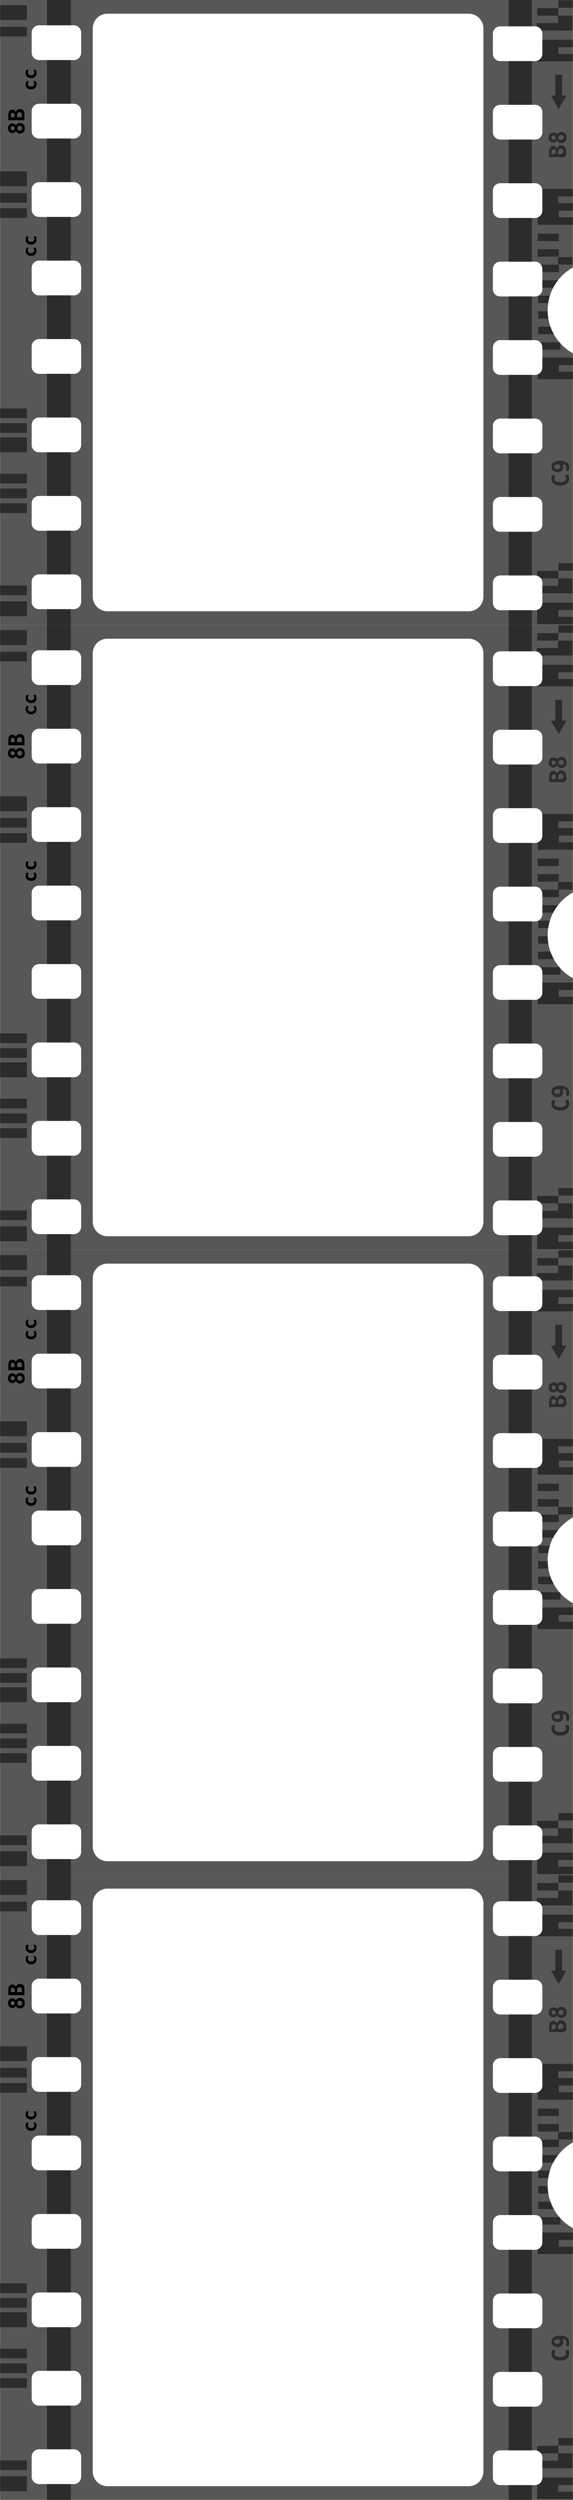 <?xml version="1.0" encoding="UTF-8"?>
<!DOCTYPE svg PUBLIC "-//W3C//DTD SVG 1.1//EN" "http://www.w3.org/Graphics/SVG/1.1/DTD/svg11.dtd">
<!-- Creator: CorelDRAW -->
<svg xmlns="http://www.w3.org/2000/svg" xml:space="preserve" width="688px" height="2999px" style="shape-rendering:geometricPrecision; text-rendering:geometricPrecision; image-rendering:optimizeQuality; fill-rule:evenodd; clip-rule:evenodd"
viewBox="0 0 688 2999.89"
 xmlns:xlink="http://www.w3.org/1999/xlink">
 <defs>
  <style type="text/css">
   <![CDATA[
    .fil2 {fill:black}
    .fil1 {fill:#2C2C2C}
    .fil0 {fill:#575757}
   ]]>
  </style>
 </defs>
 <g id="Livello_x0020_1">
  <g id="_387861848">
   <g>
    <path id="_387288640" class="fil0" d="M687.999 0l-687.994 0 0 749.972 687.994 0 0 -326.057c-18.093,-10.033 -30.353,-29.316 -30.353,-51.457 0,-22.141 12.26,-41.426 30.353,-51.459l0 -320.999zm-36.676 40.471l0 24.029c0,4.905 -3.949,8.853 -8.853,8.853l-41.736 0c-4.905,0 -8.852,-3.949 -8.852,-8.853l0 -24.029c0,-4.905 3.948,-8.853 8.852,-8.853l41.736 0c4.905,0 8.853,3.949 8.853,8.853zm0 94.142l0 24.03c0,4.905 -3.949,8.852 -8.853,8.852l-41.736 0c-4.905,0 -8.852,-3.948 -8.852,-8.852l0 -24.03c0,-4.903 3.948,-8.852 8.852,-8.852l41.736 0c4.905,0 8.853,3.949 8.853,8.852zm0 94.103l0 24.029c0,4.905 -3.949,8.853 -8.853,8.853l-41.736 0c-4.905,0 -8.852,-3.949 -8.852,-8.853l0 -24.029c0,-4.905 3.948,-8.853 8.852,-8.853l41.736 0c4.905,0 8.853,3.949 8.853,8.853zm0 94.142l0 24.03c0,4.905 -3.949,8.852 -8.853,8.852l-41.736 0c-4.905,0 -8.852,-3.948 -8.852,-8.852l0 -24.03c0,-4.905 3.948,-8.852 8.852,-8.852l41.736 0c4.905,0 8.853,3.948 8.853,8.852zm0 94.142l0 24.029c0,4.905 -3.949,8.853 -8.853,8.853l-41.736 0c-4.905,0 -8.852,-3.949 -8.852,-8.853l0 -24.029c0,-4.905 3.948,-8.853 8.852,-8.853l41.736 0c4.905,0 8.853,3.949 8.853,8.853zm0 94.141l0 24.029c0,4.905 -3.949,8.853 -8.853,8.853l-41.736 0c-4.905,0 -8.852,-3.949 -8.852,-8.853l0 -24.029c0,-4.905 3.948,-8.853 8.852,-8.853l41.736 0c4.905,0 8.853,3.949 8.853,8.853zm0 94.102l0 24.03c0,4.903 -3.949,8.852 -8.853,8.852l-41.736 0c-4.905,0 -8.852,-3.949 -8.852,-8.852l0 -24.03c0,-4.905 3.948,-8.852 8.852,-8.852l41.736 0c4.905,0 8.853,3.948 8.853,8.852zm0 94.143l0 24.029c0,4.905 -3.949,8.853 -8.853,8.853l-41.736 0c-4.905,0 -8.852,-3.949 -8.852,-8.853l0 -24.029c0,-4.905 3.948,-8.853 8.852,-8.853l41.736 0c4.905,0 8.853,3.949 8.853,8.853zm-70.824 -665.235l0 681.68c0,9.808 -7.897,17.705 -17.707,17.705l-433.798 0c-9.809,0 -17.705,-7.896 -17.705,-17.705l0 -681.68c0,-9.809 7.896,-17.705 17.705,-17.705l433.798 0c9.809,0 17.707,7.896 17.707,17.705zm-483.118 5.059l0 24.029c0,4.905 -3.948,8.853 -8.852,8.853l-41.736 0c-4.905,0 -8.853,-3.949 -8.853,-8.853l0 -24.029c0,-4.905 3.949,-8.853 8.853,-8.853l41.736 0c4.905,0 8.852,3.949 8.852,8.853zm0 94.142l0 24.03c0,4.905 -3.948,8.852 -8.852,8.852l-41.736 0c-4.905,0 -8.853,-3.948 -8.853,-8.852l0 -24.03c0,-4.905 3.949,-8.852 8.853,-8.852l41.736 0c4.905,0 8.852,3.948 8.852,8.852zm0 94.103l0 24.029c0,4.905 -3.948,8.853 -8.852,8.853l-41.736 0c-4.905,0 -8.853,-3.949 -8.853,-8.853l0 -24.029c0,-4.905 3.949,-8.853 8.853,-8.853l41.736 0c4.905,0 8.852,3.949 8.852,8.853zm0 94.141l0 24.029c0,4.905 -3.948,8.853 -8.852,8.853l-41.736 0c-4.905,0 -8.853,-3.949 -8.853,-8.853l0 -24.029c0,-4.905 3.949,-8.853 8.853,-8.853l41.736 0c4.905,0 8.852,3.949 8.852,8.853zm0 94.142l0 24.03c0,4.905 -3.948,8.852 -8.852,8.852l-41.736 0c-4.905,0 -8.853,-3.948 -8.853,-8.852l0 -24.03c0,-4.903 3.949,-8.852 8.853,-8.852l41.736 0c4.905,0 8.852,3.949 8.852,8.852zm0 94.142l0 24.029c0,4.905 -3.948,8.853 -8.852,8.853l-41.736 0c-4.905,0 -8.853,-3.949 -8.853,-8.853l0 -24.029c0,-4.905 3.949,-8.853 8.853,-8.853l41.736 0c4.905,0 8.852,3.949 8.852,8.853zm0 94.102l0 24.029c0,4.905 -3.948,8.853 -8.852,8.853l-41.736 0c-4.905,0 -8.853,-3.949 -8.853,-8.853l0 -24.029c0,-4.905 3.949,-8.853 8.853,-8.853l41.736 0c4.905,0 8.852,3.949 8.852,8.853zm0 94.143l0 24.029c0,4.905 -3.948,8.853 -8.852,8.853l-41.736 0c-4.905,0 -8.853,-3.949 -8.853,-8.853l0 -24.029c0,-4.905 3.949,-8.853 8.853,-8.853l41.736 0c4.905,0 8.852,3.949 8.852,8.853z"/>
    <path id="_387288856" class="fil1" d="M687.999 243.806l-0.079 0 0 -0.079 -17.43 0 0 -8.023 17.43 0 0 -8.971 -36.836 0c0.145,0.637 0.237,1.294 0.237,1.976l0 24.029c0,3.756 -2.325,6.93 -5.612,8.221l0 8.813 42.289 0 0 -8.971 -16.876 0 0 -8.023 16.876 0 0 -8.971 0.001 0zm0 185.281l-36.676 0 0 11.936c0,3.787 -2.361,6.99 -5.691,8.26l0 5.771 42.369 0 0 -8.971 -16.955 0 0 -8.023 16.955 0 0 -8.971 -0.001 -0.001zm-0.079 -428.698l-17.351 0 0 8.932 17.351 0 0 -8.932zm0 47.387l-36.597 0 0 16.718c0,3.998 -2.617,7.352 -6.244,8.459l0 0.79 42.843 0 0 -8.971 -17.43 0 0 -8.024 17.43 0 0 -8.971 -0.001 0zm0 627.968l-17.351 0 0 8.931 17.351 0 0 -8.931zm0 47.387l-36.597 0 0 0.276c0,3.998 -2.617,7.352 -6.244,8.457l0 17.233 42.843 0 0 -8.971 -17.43 0 0 -8.024 17.43 0 0 -8.971 -0.001 0zm-0.435 -704.41l-16.995 0 0 -8.971 -25.411 0 0 8.971 25.018 0 0 8.932 -25.493 0 0 4.229c2.588,0.638 4.723,2.393 5.85,4.743l37.032 0 0 -17.904 0 0zm0 675.35l-16.995 0 0 -8.971 -25.411 0 0 5.81c1.823,0.557 3.395,1.672 4.505,3.162l20.512 0 0 8.932 -18.772 0 0 8.971 36.163 0 0 -17.904 -0.001 0zm-0.04 -385.621l-17.389 0 0 8.971 17.389 0 0 -8.971zm-3.912 251.594c-0.405,-4.786 -5.65,-7.3 -10.117,-7.074 -4.957,-0.493 -11.778,1.608 -11.107,7.785 0.421,6.607 11.15,8.047 13.636,2.135 1.275,-2.055 -2.058,-7.624 2.41,-5.218 4.046,1.551 -1.039,8.645 4.308,7.589 0.591,-1.328 0.898,-2.777 0.87,-4.229 0.018,-0.339 0.027,-0.669 0,-0.989l0 0zm-0.118 13.714c-0.052,-1.278 -0.405,-2.562 -1.068,-3.675 -6.992,-1.485 0.072,4.704 -4.109,7.113 -2.964,1.905 -7.083,1.785 -10.237,0.475 -4.953,-1.371 1.261,-7.726 -3.398,-7.707 -3.828,1.104 -2.557,6.669 -0.949,9.209 3.11,3.903 8.97,4.216 13.477,3.042 4.009,-0.636 6.437,-4.622 6.285,-8.457l0 0zm-3.083 -409.175c-0.044,-1.463 -0.43,-2.914 -1.384,-4.031 -2.24,-2.797 -7.337,-3.116 -9.327,0.119 -1.132,-0.284 -3.168,-1.979 -5.019,-1.621 -2.947,-0.156 -5.589,2.345 -5.691,5.257 -0.558,2.442 0.788,5.1 3.044,6.165 2.436,1.462 6.288,0.486 7.035,-2.449 0.31,1.413 1.424,2.529 2.687,3.161 3.28,1.817 7.425,-0.631 8.418,-3.991 0.193,-0.821 0.263,-1.731 0.237,-2.609l0 0zm-0.079 -49.837l-5.218 0 0.001 -24.978 -8.221 0 0 24.978 -5.217 0 4.662 8.063 4.664 8.062 4.664 -8.062 4.664 -8.063 0.001 0zm-0.04 69.4c0.005,-0.663 -0.125,-1.335 -0.395,-1.937 0.653,-3.079 -1.131,-6.546 -4.15,-7.588 -1.697,-0.545 -4.069,-0.516 -5.098,1.185 -0.545,1.802 -2.655,1.752 -3.637,0.356 -1.58,-1.97 -4.749,-1.132 -6.086,0.711 -2.328,3.463 -1.205,7.775 -1.463,11.659 3.104,0.056 6.223,-0.03 9.327,-0.039 2.748,-0.328 5.511,0.854 8.221,0.078 2.059,-0.418 3.267,-2.436 3.28,-4.426l0 0zm-3.241 -19.366c0.027,1.115 -0.529,2.243 -1.699,2.727 -1.869,1.243 -4.867,-0.059 -4.584,-2.451 -0.256,-2.274 2.434,-3.639 4.347,-2.806 1.288,0.327 1.911,1.413 1.937,2.53l0 0zm-0.197 16.559c0.071,2.99 -3.808,4.537 -6.244,3.32 -0.585,-1.557 -0.397,-3.444 0.633,-4.782 1.514,-2.417 5.398,-1.282 5.612,1.462l-0.001 0zm-3.794 230.656c-0.397,-0.436 -0.762,-0.896 -1.146,-1.343l-23.12 0c1.623,1.603 2.609,3.851 2.609,6.324l0 2.648 21.658 0 0 -7.628zm-0.118 148.015c-0.232,3.175 -5.304,3.684 -6.956,1.382 -2.337,-4.542 6.588,-5.986 6.956,-1.382zm-1.778 -279.614l-25.454 0 0 8.971 25.454 0 0 -8.971zm0 18.615l-25.454 0 0 8.971 25.454 0 0 -8.971zm0 18.615l-21.46 0c1.068,1.463 1.699,3.259 1.699,5.217l0 3.755 19.761 0 0 -8.971zm-0.91 18.615l-18.852 0 0 8.971 13.042 0c1.665,-3.175 3.614,-6.172 5.81,-8.971zm-2.687 -154.012c-0.027,2.278 -2.959,3.838 -4.862,2.449 -0.356,-1.32 -0.28,-2.806 0.356,-4.031 0.936,-2.606 4.492,-1.339 4.466,1.107 0.025,0.157 0.041,0.323 0.04,0.475zm-0.119 -17.233c0.187,1.314 -1.022,2.765 -2.49,2.609 -1.961,0.237 -2.994,-2.056 -2.412,-3.676 0.521,-2.054 3.224,-1.531 4.19,-0.118 0.415,0.34 0.649,0.748 0.711,1.185l0 0zm-2.292 236.032c-1.595,-2.857 -2.963,-5.846 -4.07,-8.971l-14.742 0 0 8.971 18.812 0 0 0zm-4.743 -46.162l-14.07 0 0 8.932 12.015 0c0.451,-3.058 1.151,-6.048 2.055,-8.932l0 0zm-1.857 27.547c-0.495,-2.904 -0.777,-5.899 -0.829,-8.932l-11.383 0 0 8.932 12.212 0z"/>
    <path id="_387289192" class="fil1" d="M638.68 0l-27.824 0 0 31.618 27.824 0 0 -31.618zm0 73.353l-27.824 0 0 52.407 27.824 0 0 -52.407zm0 94.142l-27.824 0 0 52.366 27.824 0 0 -52.366zm0 94.102l-27.824 0 0 52.407 27.824 0 0 -52.407zm0 94.143l-27.824 0 0 52.406 27.824 0 0 -52.406zm0 94.141l-27.824 0 0 52.407 27.824 0 0 -52.407zm0 94.141l-27.824 0 0 52.367 27.824 0 0 -52.367zm0 94.103l-27.824 0 0 52.406 27.824 0 0 -52.406zm0 94.141l-27.824 0 0 17.705 27.824 0 0 -17.705z"/>
    <path id="_387289648" class="fil1" d="M84.929 0l-28.615 0 0 30.353 28.615 0 0 -30.353zm0 72.088l-28.615 0 0 52.407 28.615 0 0 -52.407zm0 94.142l-28.615 0 0 52.366 28.615 0 0 -52.366zm0 94.102l-28.615 0 0 52.407 28.615 0 0 -52.407zm0 94.141l-28.615 0 0 52.407 28.615 0 0 -52.407zm0 94.143l-28.615 0 0 52.406 28.615 0 0 -52.406zm0 94.141l-28.615 0 0 52.367 28.615 0 0 -52.367zm0 94.102l-28.615 0 0 52.407 28.615 0 0 -52.407zm0 94.143l-28.615 0 0 18.971 28.615 0 0 -18.971z"/>
    <path id="_387289480" class="fil1" d="M32.171 6.205l-32.171 0 0 17.863 32.171 0 0 -17.863zm0 25.927l-32.171 0 0 11.619 32.171 0 0 -11.619zm0 173.505l-32.171 0 0 17.864 32.171 0 0 -17.864zm0 25.927l-32.171 0 0 11.619 32.171 0 0 -11.619zm0 18.259l-32.171 0 0 11.619 32.171 0 0 -11.619zm0 240.295l-32.171 0 0 11.619 32.171 0 0 -11.619zm0 17.705l-32.171 0 0 11.619 32.171 0 0 -11.619zm0 17.073l-32.171 0 0 17.864 32.171 0 0 -17.864zm0 43.633l-32.171 0 0 11.619 32.171 0 0 -11.619zm0 17.705l-32.171 0 0 11.619 32.171 0 0 -11.619zm0 17.707l-32.171 0 0 11.619 32.171 0 0 -11.619zm0 98.646l-32.171 0 0 11.619 32.171 0 0 -11.619zm0 19.05l-32.171 0 0 17.864 32.171 0 0 -17.864z"/>
    <path id="_387289216" class="fil2" d="M20.625 153.925c-0.171,2.069 2.332,3.508 4.138,2.697 2.004,-0.715 2.504,-3.826 0.664,-5.011 -1.564,-1.156 -4.33,-0.52 -4.724,1.545 -0.06,0.25 -0.087,0.509 -0.078,0.768m-1.62 2.838c-0.679,2.573 -3.899,3.677 -6.222,2.68 -1.997,-0.764 -3.21,-2.876 -3.219,-4.964 -0.255,-2.473 0.88,-5.391 3.444,-6.153 2.123,-0.749 4.958,0.04 5.82,2.269 0.679,0.33 0.64,-1.523 1.48,-1.709 2.605,-2.376 7.511,-1.44 8.801,1.925 0.904,2.688 0.822,6.127 -1.404,8.157 -2.345,1.972 -6.494,1.738 -8.179,-0.982 -0.229,-0.382 -0.404,-0.795 -0.523,-1.223zm-3.927 -0.402c1.994,0.256 3.296,-2.481 2.039,-3.969 -1.115,-1.503 -3.975,-1.153 -4.399,0.78 -0.495,1.493 0.692,3.378 2.361,3.189l-0.001 0zm5.393 -15.735l5.728 0c-0.142,-1.712 0.428,-3.695 -0.728,-5.16 -1.198,-1.02 -3.232,-0.92 -4.337,0.174 -1.082,1.437 -0.522,3.334 -0.663,4.986zm-7.543 0c1.421,-0.31 3.009,0.542 4.308,-0.31 0.284,-1.33 0.474,-3.149 -0.442,-4.367 -1.17,-1.173 -3.737,-0.496 -3.801,1.29 -0.151,1.125 -0.017,2.259 -0.065,3.386zm-3.046 3.695c0.171,-3.341 -0.463,-6.801 0.616,-10.041 0.712,-1.729 2.56,-2.853 4.424,-2.697 1.786,-0.017 3.711,1.211 3.862,3.11 0.422,0.456 0.267,-1.335 0.78,-1.632 0.995,-1.66 3.029,-2.356 4.887,-2.154 1.88,0.077 3.851,1.236 4.267,3.177 1.001,3.081 0.279,6.347 0.603,9.507 -0.744,1.587 -2.876,0.311 -4.223,0.729l-15.215 0 0 0.001z"/>
    <path id="_387289792" class="fil2" d="M42.773 97.394c1.371,2.479 1.375,5.899 -0.603,8.064 -1.886,1.853 -4.814,2.102 -7.272,1.493 -2.121,-0.564 -3.864,-2.436 -4.076,-4.651 -0.235,-1.517 0.03,-3.093 0.663,-4.486 0.685,-0.756 2.396,-0.559 2.865,-0.116 -0.944,1.443 -1.449,3.486 -0.351,4.99 1.011,1.267 2.827,1.413 4.322,1.189 1.273,-0.189 2.48,-1.099 2.686,-2.425 0.224,-1.073 -0.008,-2.212 -0.533,-3.164 -1.076,-0.943 0.474,-1.061 1.205,-0.894 0.365,0.004 0.73,0.007 1.094,0l0 0zm0 -13.568c1.371,2.479 1.375,5.899 -0.603,8.064 -1.886,1.853 -4.814,2.102 -7.272,1.493 -2.121,-0.564 -3.864,-2.436 -4.076,-4.651 -0.235,-1.518 0.03,-3.093 0.663,-4.486 0.685,-0.756 2.396,-0.56 2.865,-0.116 -0.944,1.443 -1.449,3.486 -0.351,4.99 1.011,1.267 2.827,1.412 4.322,1.189 1.273,-0.19 2.48,-1.1 2.686,-2.425 0.224,-1.074 -0.008,-2.212 -0.533,-3.164 -1.076,-0.943 0.474,-1.061 1.205,-0.896 0.365,0.004 0.73,0.007 1.094,0l0 0.001z"/>
    <path id="_387290056" class="fil2" d="M42.773 297.218c1.371,2.48 1.375,5.899 -0.603,8.064 -1.886,1.853 -4.814,2.103 -7.272,1.493 -2.121,-0.564 -3.864,-2.436 -4.076,-4.651 -0.235,-1.517 0.03,-3.092 0.663,-4.486 0.685,-0.756 2.396,-0.559 2.865,-0.116 -0.944,1.443 -1.449,3.486 -0.351,4.99 1.011,1.267 2.827,1.412 4.322,1.189 1.273,-0.189 2.48,-1.099 2.686,-2.425 0.224,-1.073 -0.008,-2.212 -0.533,-3.164 -1.076,-0.943 0.474,-1.061 1.205,-0.894 0.365,0.004 0.73,0.007 1.094,0l0 0zm0 -13.568c1.371,2.48 1.375,5.899 -0.603,8.064 -1.886,1.853 -4.814,2.103 -7.272,1.493 -2.121,-0.564 -3.864,-2.436 -4.076,-4.651 -0.235,-1.517 0.03,-3.092 0.663,-4.486 0.685,-0.756 2.396,-0.559 2.865,-0.116 -0.944,1.443 -1.449,3.486 -0.351,4.99 1.011,1.267 2.827,1.412 4.322,1.189 1.273,-0.189 2.48,-1.099 2.686,-2.425 0.224,-1.073 -0.008,-2.212 -0.533,-3.164 -1.076,-0.943 0.474,-1.061 1.205,-0.894 0.365,0.004 0.73,0.007 1.094,0l0 0z"/>
   </g>
   <g>
    <path id="_385439296" class="fil0" d="M687.999 749.972l-687.994 0 0 749.972 687.994 0 0 -326.057c-18.093,-10.033 -30.353,-29.316 -30.353,-51.457 0,-22.141 12.26,-41.426 30.353,-51.459l0 -320.999zm-36.676 40.471l0 24.029c0,4.905 -3.949,8.853 -8.853,8.853l-41.736 0c-4.905,0 -8.852,-3.949 -8.852,-8.853l0 -24.029c0,-4.905 3.948,-8.853 8.852,-8.853l41.736 0c4.905,0 8.853,3.949 8.853,8.853zm0 94.142l0 24.03c0,4.905 -3.949,8.852 -8.853,8.852l-41.736 0c-4.905,0 -8.852,-3.948 -8.852,-8.852l0 -24.03c0,-4.903 3.948,-8.852 8.852,-8.852l41.736 0c4.905,0 8.853,3.949 8.853,8.852zm0 94.103l0 24.029c0,4.905 -3.949,8.853 -8.853,8.853l-41.736 0c-4.905,0 -8.852,-3.949 -8.852,-8.853l0 -24.029c0,-4.905 3.948,-8.853 8.852,-8.853l41.736 0c4.905,0 8.853,3.949 8.853,8.853zm0 94.142l0 24.03c0,4.905 -3.949,8.852 -8.853,8.852l-41.736 0c-4.905,0 -8.852,-3.948 -8.852,-8.852l0 -24.03c0,-4.905 3.948,-8.852 8.852,-8.852l41.736 0c4.905,0 8.853,3.948 8.853,8.852zm0 94.142l0 24.029c0,4.905 -3.949,8.853 -8.853,8.853l-41.736 0c-4.905,0 -8.852,-3.949 -8.852,-8.853l0 -24.029c0,-4.905 3.948,-8.853 8.852,-8.853l41.736 0c4.905,0 8.853,3.949 8.853,8.853zm0 94.141l0 24.029c0,4.905 -3.949,8.853 -8.853,8.853l-41.736 0c-4.905,0 -8.852,-3.949 -8.852,-8.853l0 -24.029c0,-4.905 3.948,-8.853 8.852,-8.853l41.736 0c4.905,0 8.853,3.949 8.853,8.853zm0 94.102l0 24.03c0,4.903 -3.949,8.852 -8.853,8.852l-41.736 0c-4.905,0 -8.852,-3.949 -8.852,-8.852l0 -24.03c0,-4.905 3.948,-8.852 8.852,-8.852l41.736 0c4.905,0 8.853,3.948 8.853,8.852zm0 94.143l0 24.029c0,4.905 -3.949,8.853 -8.853,8.853l-41.736 0c-4.905,0 -8.852,-3.949 -8.852,-8.853l0 -24.029c0,-4.905 3.948,-8.853 8.852,-8.853l41.736 0c4.905,0 8.853,3.949 8.853,8.853zm-70.824 -665.235l0 681.68c0,9.808 -7.897,17.705 -17.707,17.705l-433.798 0c-9.809,0 -17.705,-7.896 -17.705,-17.705l0 -681.68c0,-9.809 7.896,-17.705 17.705,-17.705l433.798 0c9.809,0 17.707,7.896 17.707,17.705zm-483.118 5.059l0 24.029c0,4.905 -3.948,8.853 -8.852,8.853l-41.736 0c-4.905,0 -8.853,-3.949 -8.853,-8.853l0 -24.029c0,-4.905 3.949,-8.853 8.853,-8.853l41.736 0c4.905,0 8.852,3.949 8.852,8.853zm0 94.142l0 24.03c0,4.905 -3.948,8.852 -8.852,8.852l-41.736 0c-4.905,0 -8.853,-3.948 -8.853,-8.852l0 -24.03c0,-4.905 3.949,-8.852 8.853,-8.852l41.736 0c4.905,0 8.852,3.948 8.852,8.852zm0 94.103l0 24.029c0,4.905 -3.948,8.853 -8.852,8.853l-41.736 0c-4.905,0 -8.853,-3.949 -8.853,-8.853l0 -24.029c0,-4.905 3.949,-8.853 8.853,-8.853l41.736 0c4.905,0 8.852,3.949 8.852,8.853zm0 94.141l0 24.029c0,4.905 -3.948,8.853 -8.852,8.853l-41.736 0c-4.905,0 -8.853,-3.949 -8.853,-8.853l0 -24.029c0,-4.905 3.949,-8.853 8.853,-8.853l41.736 0c4.905,0 8.852,3.949 8.852,8.853zm0 94.142l0 24.03c0,4.905 -3.948,8.852 -8.852,8.852l-41.736 0c-4.905,0 -8.853,-3.948 -8.853,-8.852l0 -24.03c0,-4.903 3.949,-8.852 8.853,-8.852l41.736 0c4.905,0 8.852,3.949 8.852,8.852zm0 94.142l0 24.029c0,4.905 -3.948,8.853 -8.852,8.853l-41.736 0c-4.905,0 -8.853,-3.949 -8.853,-8.853l0 -24.029c0,-4.905 3.949,-8.853 8.853,-8.853l41.736 0c4.905,0 8.852,3.949 8.852,8.853zm0 94.102l0 24.029c0,4.905 -3.948,8.853 -8.852,8.853l-41.736 0c-4.905,0 -8.853,-3.949 -8.853,-8.853l0 -24.029c0,-4.905 3.949,-8.853 8.853,-8.853l41.736 0c4.905,0 8.852,3.949 8.852,8.853zm0 94.143l0 24.029c0,4.905 -3.948,8.853 -8.852,8.853l-41.736 0c-4.905,0 -8.853,-3.949 -8.853,-8.853l0 -24.029c0,-4.905 3.949,-8.853 8.853,-8.853l41.736 0c4.905,0 8.852,3.949 8.852,8.853z"/>
    <path id="_385439992" class="fil1" d="M687.999 993.778l-0.079 0 0 -0.079 -17.43 0 0 -8.023 17.43 0 0 -8.971 -36.836 0c0.145,0.637 0.237,1.294 0.237,1.976l0 24.029c0,3.756 -2.325,6.93 -5.612,8.221l0 8.813 42.289 0 0 -8.971 -16.876 0 0 -8.023 16.876 0 0 -8.971 0.001 0zm0 185.281l-36.676 0 0 11.936c0,3.787 -2.361,6.99 -5.691,8.26l0 5.771 42.369 0 0 -8.971 -16.955 0 0 -8.023 16.955 0 0 -8.971 -0.001 -0.001zm-0.079 -428.698l-17.351 0 0 8.932 17.351 0 0 -8.932zm0 47.387l-36.597 0 0 16.718c0,3.998 -2.617,7.352 -6.244,8.459l0 0.79 42.843 0 0 -8.971 -17.43 0 0 -8.024 17.43 0 0 -8.971 -0.001 0zm0 627.968l-17.351 0 0 8.931 17.351 0 0 -8.931zm0 47.387l-36.597 0 0 0.276c0,3.998 -2.617,7.352 -6.244,8.457l0 17.233 42.843 0 0 -8.971 -17.43 0 0 -8.024 17.43 0 0 -8.971 -0.001 0zm-0.435 -704.41l-16.995 0 0 -8.971 -25.411 0 0 8.971 25.018 0 0 8.932 -25.493 0 0 4.229c2.588,0.638 4.723,2.393 5.85,4.743l37.032 0 0 -17.904 0 0zm0 675.35l-16.995 0 0 -8.971 -25.411 0 0 5.81c1.823,0.557 3.395,1.672 4.505,3.162l20.512 0 0 8.932 -18.772 0 0 8.971 36.163 0 0 -17.904 -0.001 0zm-0.04 -385.621l-17.389 0 0 8.971 17.389 0 0 -8.971zm-3.912 251.594c-0.405,-4.786 -5.65,-7.3 -10.117,-7.074 -4.957,-0.493 -11.778,1.608 -11.107,7.785 0.421,6.607 11.15,8.047 13.636,2.135 1.275,-2.055 -2.058,-7.624 2.41,-5.218 4.046,1.551 -1.039,8.645 4.308,7.589 0.591,-1.328 0.898,-2.777 0.87,-4.229 0.018,-0.339 0.027,-0.669 0,-0.989l0 0zm-0.118 13.714c-0.052,-1.278 -0.405,-2.562 -1.068,-3.675 -6.992,-1.485 0.072,4.704 -4.109,7.113 -2.964,1.905 -7.083,1.785 -10.237,0.475 -4.953,-1.371 1.261,-7.726 -3.398,-7.707 -3.828,1.104 -2.557,6.669 -0.949,9.209 3.11,3.903 8.97,4.216 13.477,3.042 4.009,-0.636 6.437,-4.622 6.285,-8.457l0 0zm-3.083 -409.175c-0.044,-1.463 -0.43,-2.914 -1.384,-4.031 -2.24,-2.797 -7.337,-3.116 -9.327,0.119 -1.132,-0.284 -3.168,-1.979 -5.019,-1.621 -2.947,-0.156 -5.589,2.345 -5.691,5.257 -0.558,2.442 0.788,5.1 3.044,6.165 2.436,1.462 6.288,0.486 7.035,-2.449 0.31,1.413 1.424,2.529 2.687,3.161 3.28,1.817 7.425,-0.631 8.418,-3.991 0.193,-0.821 0.263,-1.731 0.237,-2.609l0 0zm-0.079 -49.837l-5.218 0 0.001 -24.978 -8.221 0 0 24.978 -5.217 0 4.662 8.063 4.664 8.062 4.664 -8.062 4.664 -8.063 0.001 0zm-0.04 69.4c0.005,-0.663 -0.125,-1.335 -0.395,-1.937 0.653,-3.079 -1.131,-6.546 -4.15,-7.588 -1.697,-0.545 -4.069,-0.516 -5.098,1.185 -0.545,1.802 -2.655,1.752 -3.637,0.356 -1.58,-1.97 -4.749,-1.132 -6.086,0.711 -2.328,3.463 -1.205,7.775 -1.463,11.659 3.104,0.056 6.223,-0.03 9.327,-0.039 2.748,-0.328 5.511,0.854 8.221,0.078 2.059,-0.418 3.267,-2.436 3.28,-4.426l0 0zm-3.241 -19.366c0.027,1.115 -0.529,2.243 -1.699,2.727 -1.869,1.243 -4.867,-0.059 -4.584,-2.451 -0.256,-2.274 2.434,-3.639 4.347,-2.806 1.288,0.327 1.911,1.413 1.937,2.53l0 0zm-0.197 16.559c0.071,2.99 -3.808,4.537 -6.244,3.32 -0.585,-1.557 -0.397,-3.444 0.633,-4.782 1.514,-2.417 5.398,-1.282 5.612,1.462l-0.001 0zm-3.794 230.656c-0.397,-0.436 -0.762,-0.896 -1.146,-1.343l-23.12 0c1.623,1.603 2.609,3.851 2.609,6.324l0 2.648 21.658 0 0 -7.628zm-0.118 148.015c-0.232,3.175 -5.304,3.684 -6.956,1.382 -2.337,-4.542 6.588,-5.986 6.956,-1.382zm-1.778 -279.614l-25.454 0 0 8.971 25.454 0 0 -8.971zm0 18.615l-25.454 0 0 8.971 25.454 0 0 -8.971zm0 18.615l-21.46 0c1.068,1.463 1.699,3.259 1.699,5.217l0 3.755 19.761 0 0 -8.971zm-0.91 18.615l-18.852 0 0 8.971 13.042 0c1.665,-3.175 3.614,-6.172 5.81,-8.971zm-2.687 -154.012c-0.027,2.278 -2.959,3.838 -4.862,2.449 -0.356,-1.32 -0.28,-2.806 0.356,-4.031 0.936,-2.606 4.492,-1.339 4.466,1.107 0.025,0.157 0.041,0.323 0.04,0.475zm-0.119 -17.233c0.187,1.314 -1.022,2.765 -2.49,2.609 -1.961,0.237 -2.994,-2.056 -2.412,-3.676 0.521,-2.054 3.224,-1.531 4.19,-0.118 0.415,0.34 0.649,0.748 0.711,1.185l0 0zm-2.292 236.032c-1.595,-2.857 -2.963,-5.846 -4.07,-8.971l-14.742 0 0 8.971 18.812 0 0 0zm-4.743 -46.162l-14.07 0 0 8.932 12.015 0c0.451,-3.058 1.151,-6.048 2.055,-8.932l0 0zm-1.857 27.547c-0.495,-2.904 -0.777,-5.899 -0.829,-8.932l-11.383 0 0 8.932 12.212 0z"/>
    <path id="_385439512" class="fil1" d="M638.68 749.972l-27.824 0 0 31.618 27.824 0 0 -31.618zm0 73.353l-27.824 0 0 52.407 27.824 0 0 -52.407zm0 94.142l-27.824 0 0 52.366 27.824 0 0 -52.366zm0 94.102l-27.824 0 0 52.407 27.824 0 0 -52.407zm0 94.143l-27.824 0 0 52.406 27.824 0 0 -52.406zm0 94.141l-27.824 0 0 52.407 27.824 0 0 -52.407zm0 94.141l-27.824 0 0 52.367 27.824 0 0 -52.367zm0 94.103l-27.824 0 0 52.406 27.824 0 0 -52.406zm0 94.141l-27.824 0 0 17.705 27.824 0 0 -17.705z"/>
    <path id="_384446344" class="fil1" d="M84.929 749.972l-28.615 0 0 30.353 28.615 0 0 -30.353zm0 72.088l-28.615 0 0 52.407 28.615 0 0 -52.407zm0 94.142l-28.615 0 0 52.366 28.615 0 0 -52.366zm0 94.102l-28.615 0 0 52.407 28.615 0 0 -52.407zm0 94.141l-28.615 0 0 52.407 28.615 0 0 -52.407zm0 94.143l-28.615 0 0 52.406 28.615 0 0 -52.406zm0 94.141l-28.615 0 0 52.367 28.615 0 0 -52.367zm0 94.102l-28.615 0 0 52.407 28.615 0 0 -52.407zm0 94.143l-28.615 0 0 18.971 28.615 0 0 -18.971z"/>
    <path id="_387862688" class="fil1" d="M32.171 756.177l-32.171 0 0 17.863 32.171 0 0 -17.863zm0 25.927l-32.171 0 0 11.619 32.171 0 0 -11.619zm0 173.505l-32.171 0 0 17.864 32.171 0 0 -17.864zm0 25.927l-32.171 0 0 11.619 32.171 0 0 -11.619zm0 18.259l-32.171 0 0 11.619 32.171 0 0 -11.619zm0 240.295l-32.171 0 0 11.619 32.171 0 0 -11.619zm0 17.705l-32.171 0 0 11.619 32.171 0 0 -11.619zm0 17.073l-32.171 0 0 17.864 32.171 0 0 -17.864zm0 43.633l-32.171 0 0 11.619 32.171 0 0 -11.619zm0 17.705l-32.171 0 0 11.619 32.171 0 0 -11.619zm0 17.707l-32.171 0 0 11.619 32.171 0 0 -11.619zm0 98.646l-32.171 0 0 11.619 32.171 0 0 -11.619zm0 19.05l-32.171 0 0 17.864 32.171 0 0 -17.864z"/>
    <path id="_385423960" class="fil2" d="M20.625 903.897c-0.171,2.069 2.332,3.508 4.138,2.697 2.004,-0.715 2.504,-3.826 0.664,-5.011 -1.564,-1.156 -4.33,-0.52 -4.724,1.545 -0.06,0.25 -0.087,0.509 -0.078,0.768m-1.62 2.838c-0.679,2.573 -3.899,3.677 -6.222,2.68 -1.997,-0.764 -3.21,-2.876 -3.219,-4.964 -0.255,-2.473 0.88,-5.391 3.444,-6.153 2.123,-0.749 4.958,0.04 5.82,2.269 0.679,0.33 0.64,-1.523 1.48,-1.709 2.605,-2.376 7.511,-1.44 8.801,1.925 0.904,2.688 0.822,6.127 -1.404,8.157 -2.345,1.972 -6.494,1.738 -8.179,-0.982 -0.229,-0.382 -0.404,-0.795 -0.523,-1.223zm-3.927 -0.402c1.994,0.256 3.296,-2.481 2.039,-3.969 -1.115,-1.503 -3.975,-1.153 -4.399,0.78 -0.495,1.493 0.692,3.378 2.361,3.189l-0.001 0zm5.393 -15.735l5.728 0c-0.142,-1.712 0.428,-3.695 -0.728,-5.16 -1.198,-1.02 -3.232,-0.92 -4.337,0.174 -1.082,1.437 -0.522,3.334 -0.663,4.986zm-7.543 0c1.421,-0.31 3.009,0.542 4.308,-0.31 0.284,-1.33 0.474,-3.149 -0.442,-4.367 -1.17,-1.173 -3.737,-0.496 -3.801,1.29 -0.151,1.125 -0.017,2.259 -0.065,3.386zm-3.046 3.695c0.171,-3.341 -0.463,-6.801 0.616,-10.041 0.712,-1.729 2.56,-2.853 4.424,-2.697 1.786,-0.017 3.711,1.211 3.862,3.11 0.422,0.456 0.267,-1.335 0.78,-1.632 0.995,-1.66 3.029,-2.356 4.887,-2.154 1.88,0.077 3.851,1.236 4.267,3.177 1.001,3.081 0.279,6.347 0.603,9.507 -0.744,1.587 -2.876,0.311 -4.223,0.729l-15.215 0 0 0.001z"/>
    <path id="_387556160" class="fil2" d="M42.773 847.366c1.371,2.479 1.375,5.899 -0.603,8.064 -1.886,1.853 -4.814,2.102 -7.272,1.493 -2.121,-0.564 -3.864,-2.436 -4.076,-4.651 -0.235,-1.517 0.03,-3.093 0.663,-4.486 0.685,-0.756 2.396,-0.559 2.865,-0.116 -0.944,1.443 -1.449,3.486 -0.351,4.99 1.011,1.267 2.827,1.413 4.322,1.189 1.273,-0.189 2.48,-1.099 2.686,-2.425 0.224,-1.073 -0.008,-2.212 -0.533,-3.164 -1.076,-0.943 0.474,-1.061 1.205,-0.894 0.365,0.004 0.73,0.007 1.094,0l0 0zm0 -13.568c1.371,2.479 1.375,5.899 -0.603,8.064 -1.886,1.853 -4.814,2.102 -7.272,1.493 -2.121,-0.564 -3.864,-2.436 -4.076,-4.651 -0.235,-1.518 0.03,-3.093 0.663,-4.486 0.685,-0.756 2.396,-0.56 2.865,-0.116 -0.944,1.443 -1.449,3.486 -0.351,4.99 1.011,1.267 2.827,1.412 4.322,1.189 1.273,-0.19 2.48,-1.1 2.686,-2.425 0.224,-1.074 -0.008,-2.212 -0.533,-3.164 -1.076,-0.943 0.474,-1.061 1.205,-0.896 0.365,0.004 0.73,0.007 1.094,0l0 0.001z"/>
    <path id="_387556352" class="fil2" d="M42.773 1047.19c1.371,2.48 1.375,5.899 -0.603,8.064 -1.886,1.853 -4.814,2.103 -7.272,1.493 -2.121,-0.564 -3.864,-2.436 -4.076,-4.651 -0.235,-1.517 0.03,-3.092 0.663,-4.486 0.685,-0.756 2.396,-0.559 2.865,-0.116 -0.944,1.443 -1.449,3.486 -0.351,4.99 1.011,1.267 2.827,1.412 4.322,1.189 1.273,-0.189 2.48,-1.099 2.686,-2.425 0.224,-1.073 -0.008,-2.212 -0.533,-3.164 -1.076,-0.943 0.474,-1.061 1.205,-0.894 0.365,0.004 0.73,0.007 1.094,0l0 0zm0 -13.568c1.371,2.48 1.375,5.899 -0.603,8.064 -1.886,1.853 -4.814,2.103 -7.272,1.493 -2.121,-0.564 -3.864,-2.436 -4.076,-4.651 -0.235,-1.517 0.03,-3.092 0.663,-4.486 0.685,-0.756 2.396,-0.559 2.865,-0.116 -0.944,1.443 -1.449,3.486 -0.351,4.99 1.011,1.267 2.827,1.412 4.322,1.189 1.273,-0.189 2.48,-1.099 2.686,-2.425 0.224,-1.073 -0.008,-2.212 -0.533,-3.164 -1.076,-0.943 0.474,-1.061 1.205,-0.894 0.365,0.004 0.73,0.007 1.094,0l0 0z"/>
   </g>
   <g>
    <path id="_388904744" class="fil0" d="M687.999 1499.94l-687.994 0 0 749.972 687.994 0 0 -326.057c-18.093,-10.033 -30.353,-29.316 -30.353,-51.457 0,-22.141 12.26,-41.426 30.353,-51.459l0 -320.999zm-36.676 40.471l0 24.029c0,4.905 -3.949,8.853 -8.853,8.853l-41.736 0c-4.905,0 -8.852,-3.949 -8.852,-8.853l0 -24.029c0,-4.905 3.948,-8.853 8.852,-8.853l41.736 0c4.905,0 8.853,3.949 8.853,8.853zm0 94.142l0 24.03c0,4.905 -3.949,8.852 -8.853,8.852l-41.736 0c-4.905,0 -8.852,-3.948 -8.852,-8.852l0 -24.03c0,-4.903 3.948,-8.852 8.852,-8.852l41.736 0c4.905,0 8.853,3.949 8.853,8.852zm0 94.103l0 24.029c0,4.905 -3.949,8.853 -8.853,8.853l-41.736 0c-4.905,0 -8.852,-3.949 -8.852,-8.853l0 -24.029c0,-4.905 3.948,-8.853 8.852,-8.853l41.736 0c4.905,0 8.853,3.949 8.853,8.853zm0 94.142l0 24.03c0,4.905 -3.949,8.852 -8.853,8.852l-41.736 0c-4.905,0 -8.852,-3.948 -8.852,-8.852l0 -24.03c0,-4.905 3.948,-8.852 8.852,-8.852l41.736 0c4.905,0 8.853,3.948 8.853,8.852zm0 94.142l0 24.029c0,4.905 -3.949,8.853 -8.853,8.853l-41.736 0c-4.905,0 -8.852,-3.949 -8.852,-8.853l0 -24.029c0,-4.905 3.948,-8.853 8.852,-8.853l41.736 0c4.905,0 8.853,3.949 8.853,8.853zm0 94.141l0 24.029c0,4.905 -3.949,8.853 -8.853,8.853l-41.736 0c-4.905,0 -8.852,-3.949 -8.852,-8.853l0 -24.029c0,-4.905 3.948,-8.853 8.852,-8.853l41.736 0c4.905,0 8.853,3.949 8.853,8.853zm0 94.102l0 24.03c0,4.903 -3.949,8.852 -8.853,8.852l-41.736 0c-4.905,0 -8.852,-3.949 -8.852,-8.852l0 -24.03c0,-4.905 3.948,-8.852 8.852,-8.852l41.736 0c4.905,0 8.853,3.948 8.853,8.852zm0 94.143l0 24.029c0,4.905 -3.949,8.853 -8.853,8.853l-41.736 0c-4.905,0 -8.852,-3.949 -8.852,-8.853l0 -24.029c0,-4.905 3.948,-8.853 8.852,-8.853l41.736 0c4.905,0 8.853,3.949 8.853,8.853zm-70.824 -665.235l0 681.68c0,9.808 -7.897,17.705 -17.707,17.705l-433.798 0c-9.809,0 -17.705,-7.896 -17.705,-17.705l0 -681.68c0,-9.809 7.896,-17.705 17.705,-17.705l433.798 0c9.809,0 17.707,7.896 17.707,17.705zm-483.118 5.059l0 24.029c0,4.905 -3.948,8.853 -8.852,8.853l-41.736 0c-4.905,0 -8.853,-3.949 -8.853,-8.853l0 -24.029c0,-4.905 3.949,-8.853 8.853,-8.853l41.736 0c4.905,0 8.852,3.949 8.852,8.853zm0 94.142l0 24.03c0,4.905 -3.948,8.852 -8.852,8.852l-41.736 0c-4.905,0 -8.853,-3.948 -8.853,-8.852l0 -24.03c0,-4.905 3.949,-8.852 8.853,-8.852l41.736 0c4.905,0 8.852,3.948 8.852,8.852zm0 94.103l0 24.029c0,4.905 -3.948,8.853 -8.852,8.853l-41.736 0c-4.905,0 -8.853,-3.949 -8.853,-8.853l0 -24.029c0,-4.905 3.949,-8.853 8.853,-8.853l41.736 0c4.905,0 8.852,3.949 8.852,8.853zm0 94.141l0 24.029c0,4.905 -3.948,8.853 -8.852,8.853l-41.736 0c-4.905,0 -8.853,-3.949 -8.853,-8.853l0 -24.029c0,-4.905 3.949,-8.853 8.853,-8.853l41.736 0c4.905,0 8.852,3.949 8.852,8.853zm0 94.142l0 24.03c0,4.905 -3.948,8.852 -8.852,8.852l-41.736 0c-4.905,0 -8.853,-3.948 -8.853,-8.852l0 -24.03c0,-4.903 3.949,-8.852 8.853,-8.852l41.736 0c4.905,0 8.852,3.949 8.852,8.852zm0 94.142l0 24.029c0,4.905 -3.948,8.853 -8.852,8.853l-41.736 0c-4.905,0 -8.853,-3.949 -8.853,-8.853l0 -24.029c0,-4.905 3.949,-8.853 8.853,-8.853l41.736 0c4.905,0 8.852,3.949 8.852,8.853zm0 94.102l0 24.029c0,4.905 -3.948,8.853 -8.852,8.853l-41.736 0c-4.905,0 -8.853,-3.949 -8.853,-8.853l0 -24.029c0,-4.905 3.949,-8.853 8.853,-8.853l41.736 0c4.905,0 8.852,3.949 8.852,8.853zm0 94.143l0 24.029c0,4.905 -3.948,8.853 -8.852,8.853l-41.736 0c-4.905,0 -8.853,-3.949 -8.853,-8.853l0 -24.029c0,-4.905 3.949,-8.853 8.853,-8.853l41.736 0c4.905,0 8.852,3.949 8.852,8.853z"/>
    <path id="_388904768" class="fil1" d="M687.999 1743.75l-0.079 0 0 -0.079 -17.43 0 0 -8.023 17.43 0 0 -8.971 -36.836 0c0.145,0.637 0.237,1.294 0.237,1.976l0 24.029c0,3.756 -2.325,6.93 -5.612,8.221l0 8.813 42.289 0 0 -8.971 -16.876 0 0 -8.023 16.876 0 0 -8.971 0.001 0zm0 185.281l-36.676 0 0 11.936c0,3.787 -2.361,6.99 -5.691,8.26l0 5.771 42.369 0 0 -8.971 -16.955 0 0 -8.023 16.955 0 0 -8.971 -0.001 -0.001zm-0.079 -428.698l-17.351 0 0 8.932 17.351 0 0 -8.932zm0 47.387l-36.597 0 0 16.718c0,3.998 -2.617,7.352 -6.244,8.459l0 0.79 42.843 0 0 -8.971 -17.43 0 0 -8.024 17.43 0 0 -8.971 -0.001 0zm0 627.968l-17.351 0 0 8.931 17.351 0 0 -8.931zm0 47.387l-36.597 0 0 0.276c0,3.998 -2.617,7.352 -6.244,8.457l0 17.233 42.843 0 0 -8.971 -17.43 0 0 -8.024 17.43 0 0 -8.971 -0.001 0zm-0.435 -704.41l-16.995 0 0 -8.971 -25.411 0 0 8.971 25.018 0 0 8.932 -25.493 0 0 4.229c2.588,0.638 4.723,2.393 5.85,4.743l37.032 0 0 -17.904 0 0zm0 675.35l-16.995 0 0 -8.971 -25.411 0 0 5.81c1.823,0.557 3.395,1.672 4.505,3.162l20.512 0 0 8.932 -18.772 0 0 8.971 36.163 0 0 -17.904 -0.001 0zm-0.04 -385.621l-17.389 0 0 8.971 17.389 0 0 -8.971zm-3.912 251.594c-0.405,-4.786 -5.65,-7.3 -10.117,-7.074 -4.957,-0.493 -11.778,1.608 -11.107,7.785 0.421,6.607 11.15,8.047 13.636,2.135 1.275,-2.055 -2.058,-7.624 2.41,-5.218 4.046,1.551 -1.039,8.645 4.308,7.589 0.591,-1.328 0.898,-2.777 0.87,-4.229 0.018,-0.339 0.027,-0.669 0,-0.989l0 0zm-0.118 13.714c-0.052,-1.278 -0.405,-2.562 -1.068,-3.675 -6.992,-1.485 0.072,4.704 -4.109,7.113 -2.964,1.905 -7.083,1.785 -10.237,0.475 -4.953,-1.371 1.261,-7.726 -3.398,-7.707 -3.828,1.104 -2.557,6.669 -0.949,9.209 3.11,3.903 8.97,4.216 13.477,3.042 4.009,-0.636 6.437,-4.622 6.285,-8.457l0 0zm-3.083 -409.175c-0.044,-1.463 -0.43,-2.914 -1.384,-4.031 -2.24,-2.797 -7.337,-3.116 -9.327,0.119 -1.132,-0.284 -3.168,-1.979 -5.019,-1.621 -2.947,-0.156 -5.589,2.345 -5.691,5.257 -0.558,2.442 0.788,5.1 3.044,6.165 2.436,1.462 6.288,0.486 7.035,-2.449 0.31,1.413 1.424,2.529 2.687,3.161 3.28,1.817 7.425,-0.631 8.418,-3.991 0.193,-0.821 0.263,-1.731 0.237,-2.609l0 0zm-0.079 -49.837l-5.218 0 0.001 -24.978 -8.221 0 0 24.978 -5.217 0 4.662 8.063 4.664 8.062 4.664 -8.062 4.664 -8.063 0.001 0zm-0.04 69.4c0.005,-0.663 -0.125,-1.335 -0.395,-1.937 0.653,-3.079 -1.131,-6.546 -4.15,-7.588 -1.697,-0.545 -4.069,-0.516 -5.098,1.185 -0.545,1.802 -2.655,1.752 -3.637,0.356 -1.58,-1.97 -4.749,-1.132 -6.086,0.711 -2.328,3.463 -1.205,7.775 -1.463,11.659 3.104,0.056 6.223,-0.03 9.327,-0.039 2.748,-0.328 5.511,0.854 8.221,0.078 2.059,-0.418 3.267,-2.436 3.28,-4.426l0 0zm-3.241 -19.366c0.027,1.115 -0.529,2.243 -1.699,2.727 -1.869,1.243 -4.867,-0.059 -4.584,-2.451 -0.256,-2.274 2.434,-3.639 4.347,-2.806 1.288,0.327 1.911,1.413 1.937,2.53l0 0zm-0.197 16.559c0.071,2.99 -3.808,4.537 -6.244,3.32 -0.585,-1.557 -0.397,-3.444 0.633,-4.782 1.514,-2.417 5.398,-1.282 5.612,1.462l-0.001 0zm-3.794 230.656c-0.397,-0.436 -0.762,-0.896 -1.146,-1.343l-23.12 0c1.623,1.603 2.609,3.851 2.609,6.324l0 2.648 21.658 0 0 -7.628zm-0.118 148.015c-0.232,3.175 -5.304,3.684 -6.956,1.382 -2.337,-4.542 6.588,-5.986 6.956,-1.382zm-1.778 -279.614l-25.454 0 0 8.971 25.454 0 0 -8.971zm0 18.615l-25.454 0 0 8.971 25.454 0 0 -8.971zm0 18.615l-21.46 0c1.068,1.463 1.699,3.259 1.699,5.217l0 3.755 19.761 0 0 -8.971zm-0.91 18.615l-18.852 0 0 8.971 13.042 0c1.665,-3.175 3.614,-6.172 5.81,-8.971zm-2.687 -154.012c-0.027,2.278 -2.959,3.838 -4.862,2.449 -0.356,-1.32 -0.28,-2.806 0.356,-4.031 0.936,-2.606 4.492,-1.339 4.466,1.107 0.025,0.157 0.041,0.323 0.04,0.475zm-0.119 -17.233c0.187,1.314 -1.022,2.765 -2.49,2.609 -1.961,0.237 -2.994,-2.056 -2.412,-3.676 0.521,-2.054 3.224,-1.531 4.19,-0.118 0.415,0.34 0.649,0.748 0.711,1.185l0 0zm-2.292 236.032c-1.595,-2.857 -2.963,-5.846 -4.07,-8.971l-14.742 0 0 8.971 18.812 0 0 0zm-4.743 -46.162l-14.07 0 0 8.932 12.015 0c0.451,-3.058 1.151,-6.048 2.055,-8.932l0 0zm-1.857 27.547c-0.495,-2.904 -0.777,-5.899 -0.829,-8.932l-11.383 0 0 8.932 12.212 0z"/>
    <path id="_388904024" class="fil1" d="M638.68 1499.94l-27.824 0 0 31.618 27.824 0 0 -31.618zm0 73.353l-27.824 0 0 52.407 27.824 0 0 -52.407zm0 94.142l-27.824 0 0 52.366 27.824 0 0 -52.366zm0 94.102l-27.824 0 0 52.407 27.824 0 0 -52.407zm0 94.143l-27.824 0 0 52.406 27.824 0 0 -52.406zm0 94.141l-27.824 0 0 52.407 27.824 0 0 -52.407zm0 94.141l-27.824 0 0 52.367 27.824 0 0 -52.367zm0 94.103l-27.824 0 0 52.406 27.824 0 0 -52.406zm0 94.141l-27.824 0 0 17.705 27.824 0 0 -17.705z"/>
    <path id="_388904432" class="fil1" d="M84.929 1499.94l-28.615 0 0 30.353 28.615 0 0 -30.353zm0 72.088l-28.615 0 0 52.407 28.615 0 0 -52.407zm0 94.142l-28.615 0 0 52.366 28.615 0 0 -52.366zm0 94.102l-28.615 0 0 52.407 28.615 0 0 -52.407zm0 94.141l-28.615 0 0 52.407 28.615 0 0 -52.407zm0 94.143l-28.615 0 0 52.406 28.615 0 0 -52.406zm0 94.141l-28.615 0 0 52.367 28.615 0 0 -52.367zm0 94.102l-28.615 0 0 52.407 28.615 0 0 -52.407zm0 94.143l-28.615 0 0 18.971 28.615 0 0 -18.971z"/>
    <path id="_388904336" class="fil1" d="M32.171 1506.15l-32.171 0 0 17.863 32.171 0 0 -17.863zm0 25.927l-32.171 0 0 11.619 32.171 0 0 -11.619zm0 173.505l-32.171 0 0 17.864 32.171 0 0 -17.864zm0 25.927l-32.171 0 0 11.619 32.171 0 0 -11.619zm0 18.259l-32.171 0 0 11.619 32.171 0 0 -11.619zm0 240.295l-32.171 0 0 11.619 32.171 0 0 -11.619zm0 17.705l-32.171 0 0 11.619 32.171 0 0 -11.619zm0 17.073l-32.171 0 0 17.864 32.171 0 0 -17.864zm0 43.633l-32.171 0 0 11.619 32.171 0 0 -11.619zm0 17.705l-32.171 0 0 11.619 32.171 0 0 -11.619zm0 17.707l-32.171 0 0 11.619 32.171 0 0 -11.619zm0 98.646l-32.171 0 0 11.619 32.171 0 0 -11.619zm0 19.05l-32.171 0 0 17.864 32.171 0 0 -17.864z"/>
    <path id="_388904624" class="fil2" d="M20.625 1653.87c-0.171,2.069 2.332,3.508 4.138,2.697 2.004,-0.715 2.504,-3.826 0.664,-5.011 -1.564,-1.156 -4.33,-0.52 -4.724,1.545 -0.06,0.25 -0.087,0.509 -0.078,0.768m-1.62 2.838c-0.679,2.573 -3.899,3.677 -6.222,2.68 -1.997,-0.764 -3.21,-2.876 -3.219,-4.964 -0.255,-2.473 0.88,-5.391 3.444,-6.153 2.123,-0.749 4.958,0.04 5.82,2.269 0.679,0.33 0.64,-1.523 1.48,-1.709 2.605,-2.376 7.511,-1.44 8.801,1.925 0.904,2.688 0.822,6.127 -1.404,8.157 -2.345,1.972 -6.494,1.738 -8.179,-0.982 -0.229,-0.382 -0.404,-0.795 -0.523,-1.223zm-3.927 -0.402c1.994,0.256 3.296,-2.481 2.039,-3.969 -1.115,-1.503 -3.975,-1.153 -4.399,0.78 -0.495,1.493 0.692,3.378 2.361,3.189l-0.001 0zm5.393 -15.735l5.728 0c-0.142,-1.712 0.428,-3.695 -0.728,-5.16 -1.198,-1.02 -3.232,-0.92 -4.337,0.174 -1.082,1.437 -0.522,3.334 -0.663,4.986zm-7.543 0c1.421,-0.31 3.009,0.542 4.308,-0.31 0.284,-1.33 0.474,-3.149 -0.442,-4.367 -1.17,-1.173 -3.737,-0.496 -3.801,1.29 -0.151,1.125 -0.017,2.259 -0.065,3.386zm-3.046 3.695c0.171,-3.341 -0.463,-6.801 0.616,-10.041 0.712,-1.729 2.56,-2.853 4.424,-2.697 1.786,-0.017 3.711,1.211 3.862,3.11 0.422,0.456 0.267,-1.335 0.78,-1.632 0.995,-1.66 3.029,-2.356 4.887,-2.154 1.88,0.077 3.851,1.236 4.267,3.177 1.001,3.081 0.279,6.347 0.603,9.507 -0.744,1.587 -2.876,0.311 -4.223,0.729l-15.215 0 0 0.001z"/>
    <path id="_388904288" class="fil2" d="M42.773 1597.34c1.371,2.479 1.375,5.899 -0.603,8.064 -1.886,1.853 -4.814,2.102 -7.272,1.493 -2.121,-0.564 -3.864,-2.436 -4.076,-4.651 -0.235,-1.517 0.03,-3.093 0.663,-4.486 0.685,-0.756 2.396,-0.559 2.865,-0.116 -0.944,1.443 -1.449,3.486 -0.351,4.99 1.011,1.267 2.827,1.413 4.322,1.189 1.273,-0.189 2.48,-1.099 2.686,-2.425 0.224,-1.073 -0.008,-2.212 -0.533,-3.164 -1.076,-0.943 0.474,-1.061 1.205,-0.894 0.365,0.004 0.73,0.007 1.094,0l0 0zm0 -13.568c1.371,2.479 1.375,5.899 -0.603,8.064 -1.886,1.853 -4.814,2.102 -7.272,1.493 -2.121,-0.564 -3.864,-2.436 -4.076,-4.651 -0.235,-1.518 0.03,-3.093 0.663,-4.486 0.685,-0.756 2.396,-0.56 2.865,-0.116 -0.944,1.443 -1.449,3.486 -0.351,4.99 1.011,1.267 2.827,1.412 4.322,1.189 1.273,-0.19 2.48,-1.1 2.686,-2.425 0.224,-1.074 -0.008,-2.212 -0.533,-3.164 -1.076,-0.943 0.474,-1.061 1.205,-0.896 0.365,0.004 0.73,0.007 1.094,0l0 0.001z"/>
    <path id="_388904408" class="fil2" d="M42.773 1797.16c1.371,2.48 1.375,5.899 -0.603,8.064 -1.886,1.853 -4.814,2.103 -7.272,1.493 -2.121,-0.564 -3.864,-2.436 -4.076,-4.651 -0.235,-1.517 0.03,-3.092 0.663,-4.486 0.685,-0.756 2.396,-0.559 2.865,-0.116 -0.944,1.443 -1.449,3.486 -0.351,4.99 1.011,1.267 2.827,1.412 4.322,1.189 1.273,-0.189 2.48,-1.099 2.686,-2.425 0.224,-1.073 -0.008,-2.212 -0.533,-3.164 -1.076,-0.943 0.474,-1.061 1.205,-0.894 0.365,0.004 0.73,0.007 1.094,0l0 0zm0 -13.568c1.371,2.48 1.375,5.899 -0.603,8.064 -1.886,1.853 -4.814,2.103 -7.272,1.493 -2.121,-0.564 -3.864,-2.436 -4.076,-4.651 -0.235,-1.517 0.03,-3.092 0.663,-4.486 0.685,-0.756 2.396,-0.559 2.865,-0.116 -0.944,1.443 -1.449,3.486 -0.351,4.99 1.011,1.267 2.827,1.412 4.322,1.189 1.273,-0.189 2.48,-1.099 2.686,-2.425 0.224,-1.073 -0.008,-2.212 -0.533,-3.164 -1.076,-0.943 0.474,-1.061 1.205,-0.894 0.365,0.004 0.73,0.007 1.094,0l0 0z"/>
   </g>
   <g>
    <path id="_387862592" class="fil0" d="M687.999 2249.92l-687.994 0 0 749.972 687.994 0 0 -326.057c-18.093,-10.033 -30.353,-29.316 -30.353,-51.457 0,-22.141 12.26,-41.426 30.353,-51.459l0 -320.999zm-36.676 40.471l0 24.029c0,4.905 -3.949,8.853 -8.853,8.853l-41.736 0c-4.905,0 -8.852,-3.949 -8.852,-8.853l0 -24.029c0,-4.905 3.948,-8.853 8.852,-8.853l41.736 0c4.905,0 8.853,3.949 8.853,8.853zm0 94.142l0 24.03c0,4.905 -3.949,8.852 -8.853,8.852l-41.736 0c-4.905,0 -8.852,-3.948 -8.852,-8.852l0 -24.03c0,-4.903 3.948,-8.852 8.852,-8.852l41.736 0c4.905,0 8.853,3.949 8.853,8.852zm0 94.103l0 24.029c0,4.905 -3.949,8.853 -8.853,8.853l-41.736 0c-4.905,0 -8.852,-3.949 -8.852,-8.853l0 -24.029c0,-4.905 3.948,-8.853 8.852,-8.853l41.736 0c4.905,0 8.853,3.949 8.853,8.853zm0 94.142l0 24.03c0,4.905 -3.949,8.852 -8.853,8.852l-41.736 0c-4.905,0 -8.852,-3.948 -8.852,-8.852l0 -24.03c0,-4.905 3.948,-8.852 8.852,-8.852l41.736 0c4.905,0 8.853,3.948 8.853,8.852zm0 94.142l0 24.029c0,4.905 -3.949,8.853 -8.853,8.853l-41.736 0c-4.905,0 -8.852,-3.949 -8.852,-8.853l0 -24.029c0,-4.905 3.948,-8.853 8.852,-8.853l41.736 0c4.905,0 8.853,3.949 8.853,8.853zm0 94.141l0 24.029c0,4.905 -3.949,8.853 -8.853,8.853l-41.736 0c-4.905,0 -8.852,-3.949 -8.852,-8.853l0 -24.029c0,-4.905 3.948,-8.853 8.852,-8.853l41.736 0c4.905,0 8.853,3.949 8.853,8.853zm0 94.102l0 24.03c0,4.903 -3.949,8.852 -8.853,8.852l-41.736 0c-4.905,0 -8.852,-3.949 -8.852,-8.852l0 -24.03c0,-4.905 3.948,-8.852 8.852,-8.852l41.736 0c4.905,0 8.853,3.948 8.853,8.852zm0 94.143l0 24.029c0,4.905 -3.949,8.853 -8.853,8.853l-41.736 0c-4.905,0 -8.852,-3.949 -8.852,-8.853l0 -24.029c0,-4.905 3.948,-8.853 8.852,-8.853l41.736 0c4.905,0 8.853,3.949 8.853,8.853zm-70.824 -665.235l0 681.68c0,9.808 -7.897,17.705 -17.707,17.705l-433.798 0c-9.809,0 -17.705,-7.896 -17.705,-17.705l0 -681.68c0,-9.809 7.896,-17.705 17.705,-17.705l433.798 0c9.809,0 17.707,7.896 17.707,17.705zm-483.118 5.059l0 24.029c0,4.905 -3.948,8.853 -8.852,8.853l-41.736 0c-4.905,0 -8.853,-3.949 -8.853,-8.853l0 -24.029c0,-4.905 3.949,-8.853 8.853,-8.853l41.736 0c4.905,0 8.852,3.949 8.852,8.853zm0 94.142l0 24.03c0,4.905 -3.948,8.852 -8.852,8.852l-41.736 0c-4.905,0 -8.853,-3.948 -8.853,-8.852l0 -24.03c0,-4.905 3.949,-8.852 8.853,-8.852l41.736 0c4.905,0 8.852,3.948 8.852,8.852zm0 94.103l0 24.029c0,4.905 -3.948,8.853 -8.852,8.853l-41.736 0c-4.905,0 -8.853,-3.949 -8.853,-8.853l0 -24.029c0,-4.905 3.949,-8.853 8.853,-8.853l41.736 0c4.905,0 8.852,3.949 8.852,8.853zm0 94.141l0 24.029c0,4.905 -3.948,8.853 -8.852,8.853l-41.736 0c-4.905,0 -8.853,-3.949 -8.853,-8.853l0 -24.029c0,-4.905 3.949,-8.853 8.853,-8.853l41.736 0c4.905,0 8.852,3.949 8.852,8.853zm0 94.142l0 24.03c0,4.905 -3.948,8.852 -8.852,8.852l-41.736 0c-4.905,0 -8.853,-3.948 -8.853,-8.852l0 -24.03c0,-4.903 3.949,-8.852 8.853,-8.852l41.736 0c4.905,0 8.852,3.949 8.852,8.852zm0 94.142l0 24.029c0,4.905 -3.948,8.853 -8.852,8.853l-41.736 0c-4.905,0 -8.853,-3.949 -8.853,-8.853l0 -24.029c0,-4.905 3.949,-8.853 8.853,-8.853l41.736 0c4.905,0 8.852,3.949 8.852,8.853zm0 94.102l0 24.029c0,4.905 -3.948,8.853 -8.852,8.853l-41.736 0c-4.905,0 -8.853,-3.949 -8.853,-8.853l0 -24.029c0,-4.905 3.949,-8.853 8.853,-8.853l41.736 0c4.905,0 8.852,3.949 8.852,8.853zm0 94.143l0 24.029c0,4.905 -3.948,8.853 -8.852,8.853l-41.736 0c-4.905,0 -8.853,-3.949 -8.853,-8.853l0 -24.029c0,-4.905 3.949,-8.853 8.853,-8.853l41.736 0c4.905,0 8.852,3.949 8.852,8.853z"/>
    <path id="_385424512" class="fil1" d="M687.999 2493.72l-0.079 0 0 -0.079 -17.43 0 0 -8.023 17.43 0 0 -8.971 -36.836 0c0.145,0.637 0.237,1.294 0.237,1.976l0 24.029c0,3.756 -2.325,6.93 -5.612,8.221l0 8.813 42.289 0 0 -8.971 -16.876 0 0 -8.023 16.876 0 0 -8.971 0.001 0zm0 185.281l-36.676 0 0 11.936c0,3.787 -2.361,6.99 -5.691,8.26l0 5.771 42.369 0 0 -8.971 -16.955 0 0 -8.023 16.955 0 0 -8.971 -0.001 -0.001zm-0.079 -428.698l-17.351 0 0 8.932 17.351 0 0 -8.932zm0 47.387l-36.597 0 0 16.718c0,3.998 -2.617,7.352 -6.244,8.459l0 0.79 42.843 0 0 -8.971 -17.43 0 0 -8.024 17.43 0 0 -8.971 -0.001 0zm0 627.968l-17.351 0 0 8.931 17.351 0 0 -8.931zm0 47.387l-36.597 0 0 0.276c0,3.998 -2.617,7.352 -6.244,8.457l0 17.233 42.843 0 0 -8.971 -17.43 0 0 -8.024 17.43 0 0 -8.971 -0.001 0zm-0.435 -704.41l-16.995 0 0 -8.971 -25.411 0 0 8.971 25.018 0 0 8.932 -25.493 0 0 4.229c2.588,0.638 4.723,2.393 5.85,4.743l37.032 0 0 -17.904 0 0zm0 675.35l-16.995 0 0 -8.971 -25.411 0 0 5.81c1.823,0.557 3.395,1.672 4.505,3.162l20.512 0 0 8.932 -18.772 0 0 8.971 36.163 0 0 -17.904 -0.001 0zm-0.04 -385.621l-17.389 0 0 8.971 17.389 0 0 -8.971zm-3.912 251.594c-0.405,-4.786 -5.65,-7.3 -10.117,-7.074 -4.957,-0.493 -11.778,1.608 -11.107,7.785 0.421,6.607 11.15,8.047 13.636,2.135 1.275,-2.055 -2.058,-7.624 2.41,-5.218 4.046,1.551 -1.039,8.645 4.308,7.589 0.591,-1.328 0.898,-2.777 0.87,-4.229 0.018,-0.339 0.027,-0.669 0,-0.989l0 0zm-0.118 13.714c-0.052,-1.278 -0.405,-2.562 -1.068,-3.675 -6.992,-1.485 0.072,4.704 -4.109,7.113 -2.964,1.905 -7.083,1.785 -10.237,0.475 -4.953,-1.371 1.261,-7.726 -3.398,-7.707 -3.828,1.104 -2.557,6.669 -0.949,9.209 3.11,3.903 8.97,4.216 13.477,3.042 4.009,-0.636 6.437,-4.622 6.285,-8.457l0 0zm-3.083 -409.175c-0.044,-1.463 -0.43,-2.914 -1.384,-4.031 -2.24,-2.797 -7.337,-3.116 -9.327,0.119 -1.132,-0.284 -3.168,-1.979 -5.019,-1.621 -2.947,-0.156 -5.589,2.345 -5.691,5.257 -0.558,2.442 0.788,5.1 3.044,6.165 2.436,1.462 6.288,0.486 7.035,-2.449 0.31,1.413 1.424,2.529 2.687,3.161 3.28,1.817 7.425,-0.631 8.418,-3.991 0.193,-0.821 0.263,-1.731 0.237,-2.609l0 0zm-0.079 -49.837l-5.218 0 0.001 -24.978 -8.221 0 0 24.978 -5.217 0 4.662 8.063 4.664 8.062 4.664 -8.062 4.664 -8.063 0.001 0zm-0.04 69.4c0.005,-0.663 -0.125,-1.335 -0.395,-1.937 0.653,-3.079 -1.131,-6.546 -4.15,-7.588 -1.697,-0.545 -4.069,-0.516 -5.098,1.185 -0.545,1.802 -2.655,1.752 -3.637,0.356 -1.58,-1.97 -4.749,-1.132 -6.086,0.711 -2.328,3.463 -1.205,7.775 -1.463,11.659 3.104,0.056 6.223,-0.03 9.327,-0.039 2.748,-0.328 5.511,0.854 8.221,0.078 2.059,-0.418 3.267,-2.436 3.28,-4.426l0 0zm-3.241 -19.366c0.027,1.115 -0.529,2.243 -1.699,2.727 -1.869,1.243 -4.867,-0.059 -4.584,-2.451 -0.256,-2.274 2.434,-3.639 4.347,-2.806 1.288,0.327 1.911,1.413 1.937,2.53l0 0zm-0.197 16.559c0.071,2.99 -3.808,4.537 -6.244,3.32 -0.585,-1.557 -0.397,-3.444 0.633,-4.782 1.514,-2.417 5.398,-1.282 5.612,1.462l-0.001 0zm-3.794 230.656c-0.397,-0.436 -0.762,-0.896 -1.146,-1.343l-23.12 0c1.623,1.603 2.609,3.851 2.609,6.324l0 2.648 21.658 0 0 -7.628zm-0.118 148.015c-0.232,3.175 -5.304,3.684 -6.956,1.382 -2.337,-4.542 6.588,-5.986 6.956,-1.382zm-1.778 -279.614l-25.454 0 0 8.971 25.454 0 0 -8.971zm0 18.615l-25.454 0 0 8.971 25.454 0 0 -8.971zm0 18.615l-21.46 0c1.068,1.463 1.699,3.259 1.699,5.217l0 3.755 19.761 0 0 -8.971zm-0.91 18.615l-18.852 0 0 8.971 13.042 0c1.665,-3.175 3.614,-6.172 5.81,-8.971zm-2.687 -154.012c-0.027,2.278 -2.959,3.838 -4.862,2.449 -0.356,-1.32 -0.28,-2.806 0.356,-4.031 0.936,-2.606 4.492,-1.339 4.466,1.107 0.025,0.157 0.041,0.323 0.04,0.475zm-0.119 -17.233c0.187,1.314 -1.022,2.765 -2.49,2.609 -1.961,0.237 -2.994,-2.056 -2.412,-3.676 0.521,-2.054 3.224,-1.531 4.19,-0.118 0.415,0.34 0.649,0.748 0.711,1.185l0 0zm-2.292 236.032c-1.595,-2.857 -2.963,-5.846 -4.07,-8.971l-14.742 0 0 8.971 18.812 0 0 0zm-4.743 -46.162l-14.07 0 0 8.932 12.015 0c0.451,-3.058 1.151,-6.048 2.055,-8.932l0 0zm-1.857 27.547c-0.495,-2.904 -0.777,-5.899 -0.829,-8.932l-11.383 0 0 8.932 12.212 0z"/>
    <path id="_384446056" class="fil1" d="M638.68 2249.92l-27.824 0 0 31.618 27.824 0 0 -31.618zm0 73.353l-27.824 0 0 52.407 27.824 0 0 -52.407zm0 94.142l-27.824 0 0 52.366 27.824 0 0 -52.366zm0 94.102l-27.824 0 0 52.407 27.824 0 0 -52.407zm0 94.143l-27.824 0 0 52.406 27.824 0 0 -52.406zm0 94.141l-27.824 0 0 52.407 27.824 0 0 -52.407zm0 94.141l-27.824 0 0 52.367 27.824 0 0 -52.367zm0 94.103l-27.824 0 0 52.406 27.824 0 0 -52.406zm0 94.141l-27.824 0 0 17.705 27.824 0 0 -17.705z"/>
    <path id="_384446248" class="fil1" d="M84.929 2249.92l-28.615 0 0 30.353 28.615 0 0 -30.353zm0 72.088l-28.615 0 0 52.407 28.615 0 0 -52.407zm0 94.142l-28.615 0 0 52.366 28.615 0 0 -52.366zm0 94.102l-28.615 0 0 52.407 28.615 0 0 -52.407zm0 94.141l-28.615 0 0 52.407 28.615 0 0 -52.407zm0 94.143l-28.615 0 0 52.406 28.615 0 0 -52.406zm0 94.141l-28.615 0 0 52.367 28.615 0 0 -52.367zm0 94.102l-28.615 0 0 52.407 28.615 0 0 -52.407zm0 94.143l-28.615 0 0 18.971 28.615 0 0 -18.971z"/>
    <path id="_384446008" class="fil1" d="M32.171 2256.12l-32.171 0 0 17.863 32.171 0 0 -17.863zm0 25.927l-32.171 0 0 11.619 32.171 0 0 -11.619zm0 173.505l-32.171 0 0 17.864 32.171 0 0 -17.864zm0 25.927l-32.171 0 0 11.619 32.171 0 0 -11.619zm0 18.259l-32.171 0 0 11.619 32.171 0 0 -11.619zm0 240.295l-32.171 0 0 11.619 32.171 0 0 -11.619zm0 17.705l-32.171 0 0 11.619 32.171 0 0 -11.619zm0 17.073l-32.171 0 0 17.864 32.171 0 0 -17.864zm0 43.633l-32.171 0 0 11.619 32.171 0 0 -11.619zm0 17.705l-32.171 0 0 11.619 32.171 0 0 -11.619zm0 17.707l-32.171 0 0 11.619 32.171 0 0 -11.619zm0 98.646l-32.171 0 0 11.619 32.171 0 0 -11.619zm0 19.05l-32.171 0 0 17.864 32.171 0 0 -17.864z"/>
    <path id="_384446440" class="fil2" d="M20.625 2403.84c-0.171,2.069 2.332,3.508 4.138,2.697 2.004,-0.715 2.504,-3.826 0.664,-5.011 -1.564,-1.156 -4.33,-0.52 -4.724,1.545 -0.06,0.25 -0.087,0.509 -0.078,0.768m-1.62 2.838c-0.679,2.573 -3.899,3.677 -6.222,2.68 -1.997,-0.764 -3.21,-2.876 -3.219,-4.964 -0.255,-2.473 0.88,-5.391 3.444,-6.153 2.123,-0.749 4.958,0.04 5.82,2.269 0.679,0.33 0.64,-1.523 1.48,-1.709 2.605,-2.376 7.511,-1.44 8.801,1.925 0.904,2.688 0.822,6.127 -1.404,8.157 -2.345,1.972 -6.494,1.738 -8.179,-0.982 -0.229,-0.382 -0.404,-0.795 -0.523,-1.223zm-3.927 -0.402c1.994,0.256 3.296,-2.481 2.039,-3.969 -1.115,-1.503 -3.975,-1.153 -4.399,0.78 -0.495,1.493 0.692,3.378 2.361,3.189l-0.001 0zm5.393 -15.735l5.728 0c-0.142,-1.712 0.428,-3.695 -0.728,-5.16 -1.198,-1.02 -3.232,-0.92 -4.337,0.174 -1.082,1.437 -0.522,3.334 -0.663,4.986zm-7.543 0c1.421,-0.31 3.009,0.542 4.308,-0.31 0.284,-1.33 0.474,-3.149 -0.442,-4.367 -1.17,-1.173 -3.737,-0.496 -3.801,1.29 -0.151,1.125 -0.017,2.259 -0.065,3.386zm-3.046 3.695c0.171,-3.341 -0.463,-6.801 0.616,-10.041 0.712,-1.729 2.56,-2.853 4.424,-2.697 1.786,-0.017 3.711,1.211 3.862,3.11 0.422,0.456 0.267,-1.335 0.78,-1.632 0.995,-1.66 3.029,-2.356 4.887,-2.154 1.88,0.077 3.851,1.236 4.267,3.177 1.001,3.081 0.279,6.347 0.603,9.507 -0.744,1.587 -2.876,0.311 -4.223,0.729l-15.215 0 0 0.001z"/>
    <path id="_385440208" class="fil2" d="M42.773 2347.31c1.371,2.479 1.375,5.899 -0.603,8.064 -1.886,1.853 -4.814,2.102 -7.272,1.493 -2.121,-0.564 -3.864,-2.436 -4.076,-4.651 -0.235,-1.517 0.03,-3.093 0.663,-4.486 0.685,-0.756 2.396,-0.559 2.865,-0.116 -0.944,1.443 -1.449,3.486 -0.351,4.99 1.011,1.267 2.827,1.413 4.322,1.189 1.273,-0.189 2.48,-1.099 2.686,-2.425 0.224,-1.073 -0.008,-2.212 -0.533,-3.164 -1.076,-0.943 0.474,-1.061 1.205,-0.894 0.365,0.004 0.73,0.007 1.094,0l0 0zm0 -13.568c1.371,2.479 1.375,5.899 -0.603,8.064 -1.886,1.853 -4.814,2.102 -7.272,1.493 -2.121,-0.564 -3.864,-2.436 -4.076,-4.651 -0.235,-1.518 0.03,-3.093 0.663,-4.486 0.685,-0.756 2.396,-0.56 2.865,-0.116 -0.944,1.443 -1.449,3.486 -0.351,4.99 1.011,1.267 2.827,1.412 4.322,1.189 1.273,-0.19 2.48,-1.1 2.686,-2.425 0.224,-1.074 -0.008,-2.212 -0.533,-3.164 -1.076,-0.943 0.474,-1.061 1.205,-0.896 0.365,0.004 0.73,0.007 1.094,0l0 0.001z"/>
    <path id="_385440232" class="fil2" d="M42.773 2547.13c1.371,2.48 1.375,5.899 -0.603,8.064 -1.886,1.853 -4.814,2.103 -7.272,1.493 -2.121,-0.564 -3.864,-2.436 -4.076,-4.651 -0.235,-1.517 0.03,-3.092 0.663,-4.486 0.685,-0.756 2.396,-0.559 2.865,-0.116 -0.944,1.443 -1.449,3.486 -0.351,4.99 1.011,1.267 2.827,1.412 4.322,1.189 1.273,-0.189 2.48,-1.099 2.686,-2.425 0.224,-1.073 -0.008,-2.212 -0.533,-3.164 -1.076,-0.943 0.474,-1.061 1.205,-0.894 0.365,0.004 0.73,0.007 1.094,0l0 0zm0 -13.568c1.371,2.48 1.375,5.899 -0.603,8.064 -1.886,1.853 -4.814,2.103 -7.272,1.493 -2.121,-0.564 -3.864,-2.436 -4.076,-4.651 -0.235,-1.517 0.03,-3.092 0.663,-4.486 0.685,-0.756 2.396,-0.559 2.865,-0.116 -0.944,1.443 -1.449,3.486 -0.351,4.99 1.011,1.267 2.827,1.412 4.322,1.189 1.273,-0.189 2.48,-1.099 2.686,-2.425 0.224,-1.073 -0.008,-2.212 -0.533,-3.164 -1.076,-0.943 0.474,-1.061 1.205,-0.894 0.365,0.004 0.73,0.007 1.094,0l0 0z"/>
   </g>
  </g>
 </g>
</svg>
